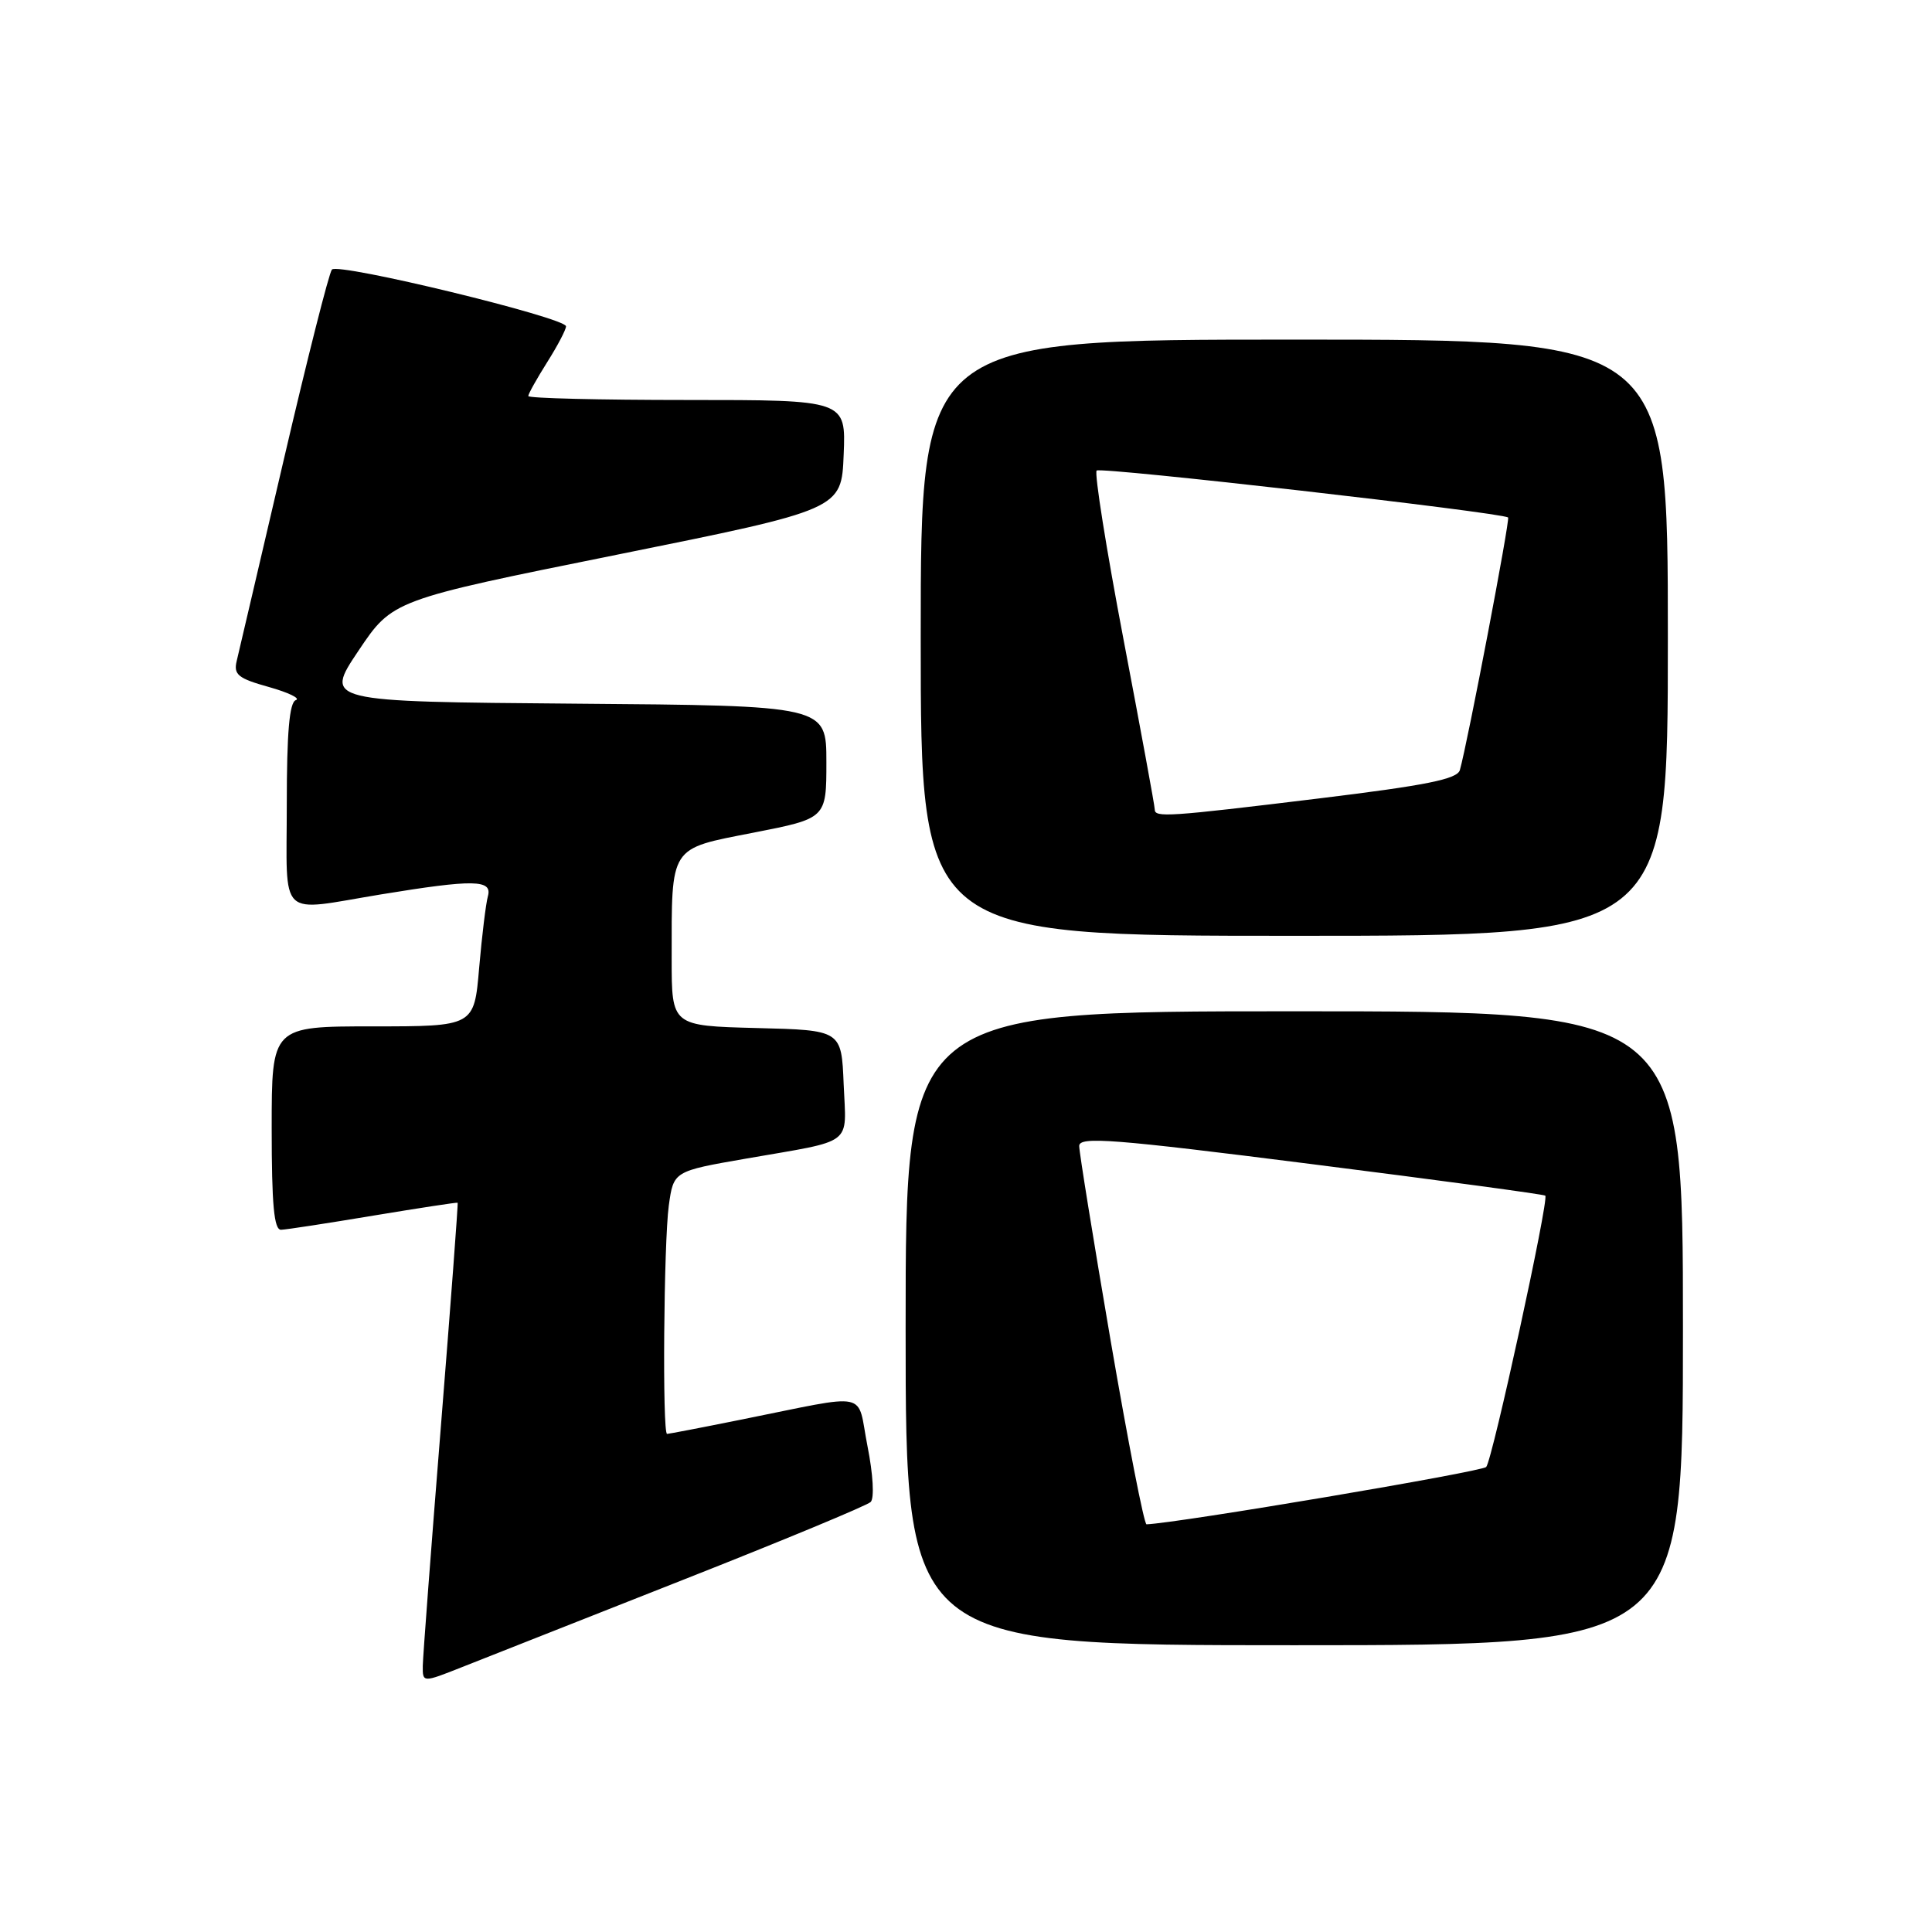 <?xml version="1.0" encoding="UTF-8" standalone="no"?>
<!DOCTYPE svg PUBLIC "-//W3C//DTD SVG 1.1//EN" "http://www.w3.org/Graphics/SVG/1.1/DTD/svg11.dtd" >
<svg xmlns="http://www.w3.org/2000/svg" xmlns:xlink="http://www.w3.org/1999/xlink" version="1.1" viewBox="0 0 256 256">
 <g >
 <path fill="currentColor"
d=" M 90.50 209.34 C 103.70 204.14 114.89 199.49 115.37 199.02 C 115.87 198.52 115.69 195.35 114.95 191.64 C 113.47 184.16 115.64 184.62 98.14 188.12 C 92.99 189.16 88.60 190.00 88.39 190.00 C 87.75 190.00 87.95 164.66 88.62 159.74 C 89.25 155.19 89.25 155.19 98.87 153.52 C 113.35 151.00 112.13 151.93 111.79 143.67 C 111.50 136.50 111.50 136.50 100.25 136.22 C 89.00 135.93 89.00 135.93 89.00 127.09 C 89.00 111.93 88.61 112.53 99.85 110.33 C 109.50 108.44 109.50 108.44 109.50 100.97 C 109.50 93.50 109.50 93.50 76.24 93.24 C 42.98 92.97 42.98 92.97 47.49 86.24 C 52.01 79.50 52.01 79.50 81.76 73.50 C 111.50 67.50 111.50 67.50 111.79 60.25 C 112.09 53.00 112.09 53.00 91.04 53.00 C 79.47 53.00 70.00 52.77 70.00 52.48 C 70.00 52.19 71.13 50.18 72.50 48.00 C 73.88 45.82 75.00 43.68 75.00 43.24 C 75.00 42.10 44.81 34.77 43.98 35.72 C 43.60 36.15 40.72 47.52 37.58 61.00 C 34.43 74.47 31.64 86.45 31.36 87.60 C 30.93 89.39 31.56 89.90 35.62 91.03 C 38.25 91.77 39.85 92.55 39.20 92.77 C 38.35 93.05 38.00 97.06 38.00 106.58 C 38.00 122.06 36.66 120.79 50.50 118.51 C 62.78 116.50 65.26 116.54 64.65 118.75 C 64.38 119.71 63.86 123.99 63.49 128.25 C 62.83 136.00 62.83 136.00 49.41 136.00 C 36.00 136.00 36.00 136.00 36.00 149.50 C 36.00 159.66 36.31 162.99 37.25 162.95 C 37.94 162.93 43.45 162.08 49.50 161.07 C 55.55 160.07 60.56 159.30 60.64 159.37 C 60.72 159.44 59.72 172.78 58.42 189.00 C 57.12 205.22 56.04 219.51 56.02 220.74 C 56.00 222.97 56.00 222.97 61.25 220.89 C 64.14 219.74 77.30 214.55 90.50 209.34 Z  M 223.00 176.00 C 223.00 134.00 223.00 134.00 171.50 134.00 C 120.00 134.00 120.00 134.00 120.00 176.00 C 120.00 218.00 120.00 218.00 171.50 218.00 C 223.00 218.00 223.00 218.00 223.00 176.00 Z  M 221.00 84.50 C 221.00 45.00 221.00 45.00 171.50 45.00 C 122.00 45.00 122.00 45.00 122.00 84.50 C 122.00 124.00 122.00 124.00 171.50 124.00 C 221.00 124.00 221.00 124.00 221.00 84.50 Z  M 147.17 177.67 C 144.88 164.29 143.00 152.67 143.00 151.85 C 143.00 150.56 147.47 150.91 173.73 154.24 C 190.64 156.38 204.60 158.26 204.76 158.43 C 205.27 158.94 197.75 193.46 196.93 194.38 C 196.35 195.02 156.15 201.81 151.92 201.98 C 151.60 201.99 149.47 191.05 147.17 177.67 Z  M 153.01 107.25 C 153.02 106.84 151.15 96.70 148.87 84.72 C 146.59 72.75 144.99 62.68 145.31 62.35 C 145.83 61.84 198.94 67.90 199.83 68.57 C 200.12 68.80 194.47 98.41 193.44 102.04 C 193.09 103.24 189.01 104.06 174.75 105.80 C 154.71 108.24 153.00 108.35 153.01 107.25 Z "/>
</g>
</svg>